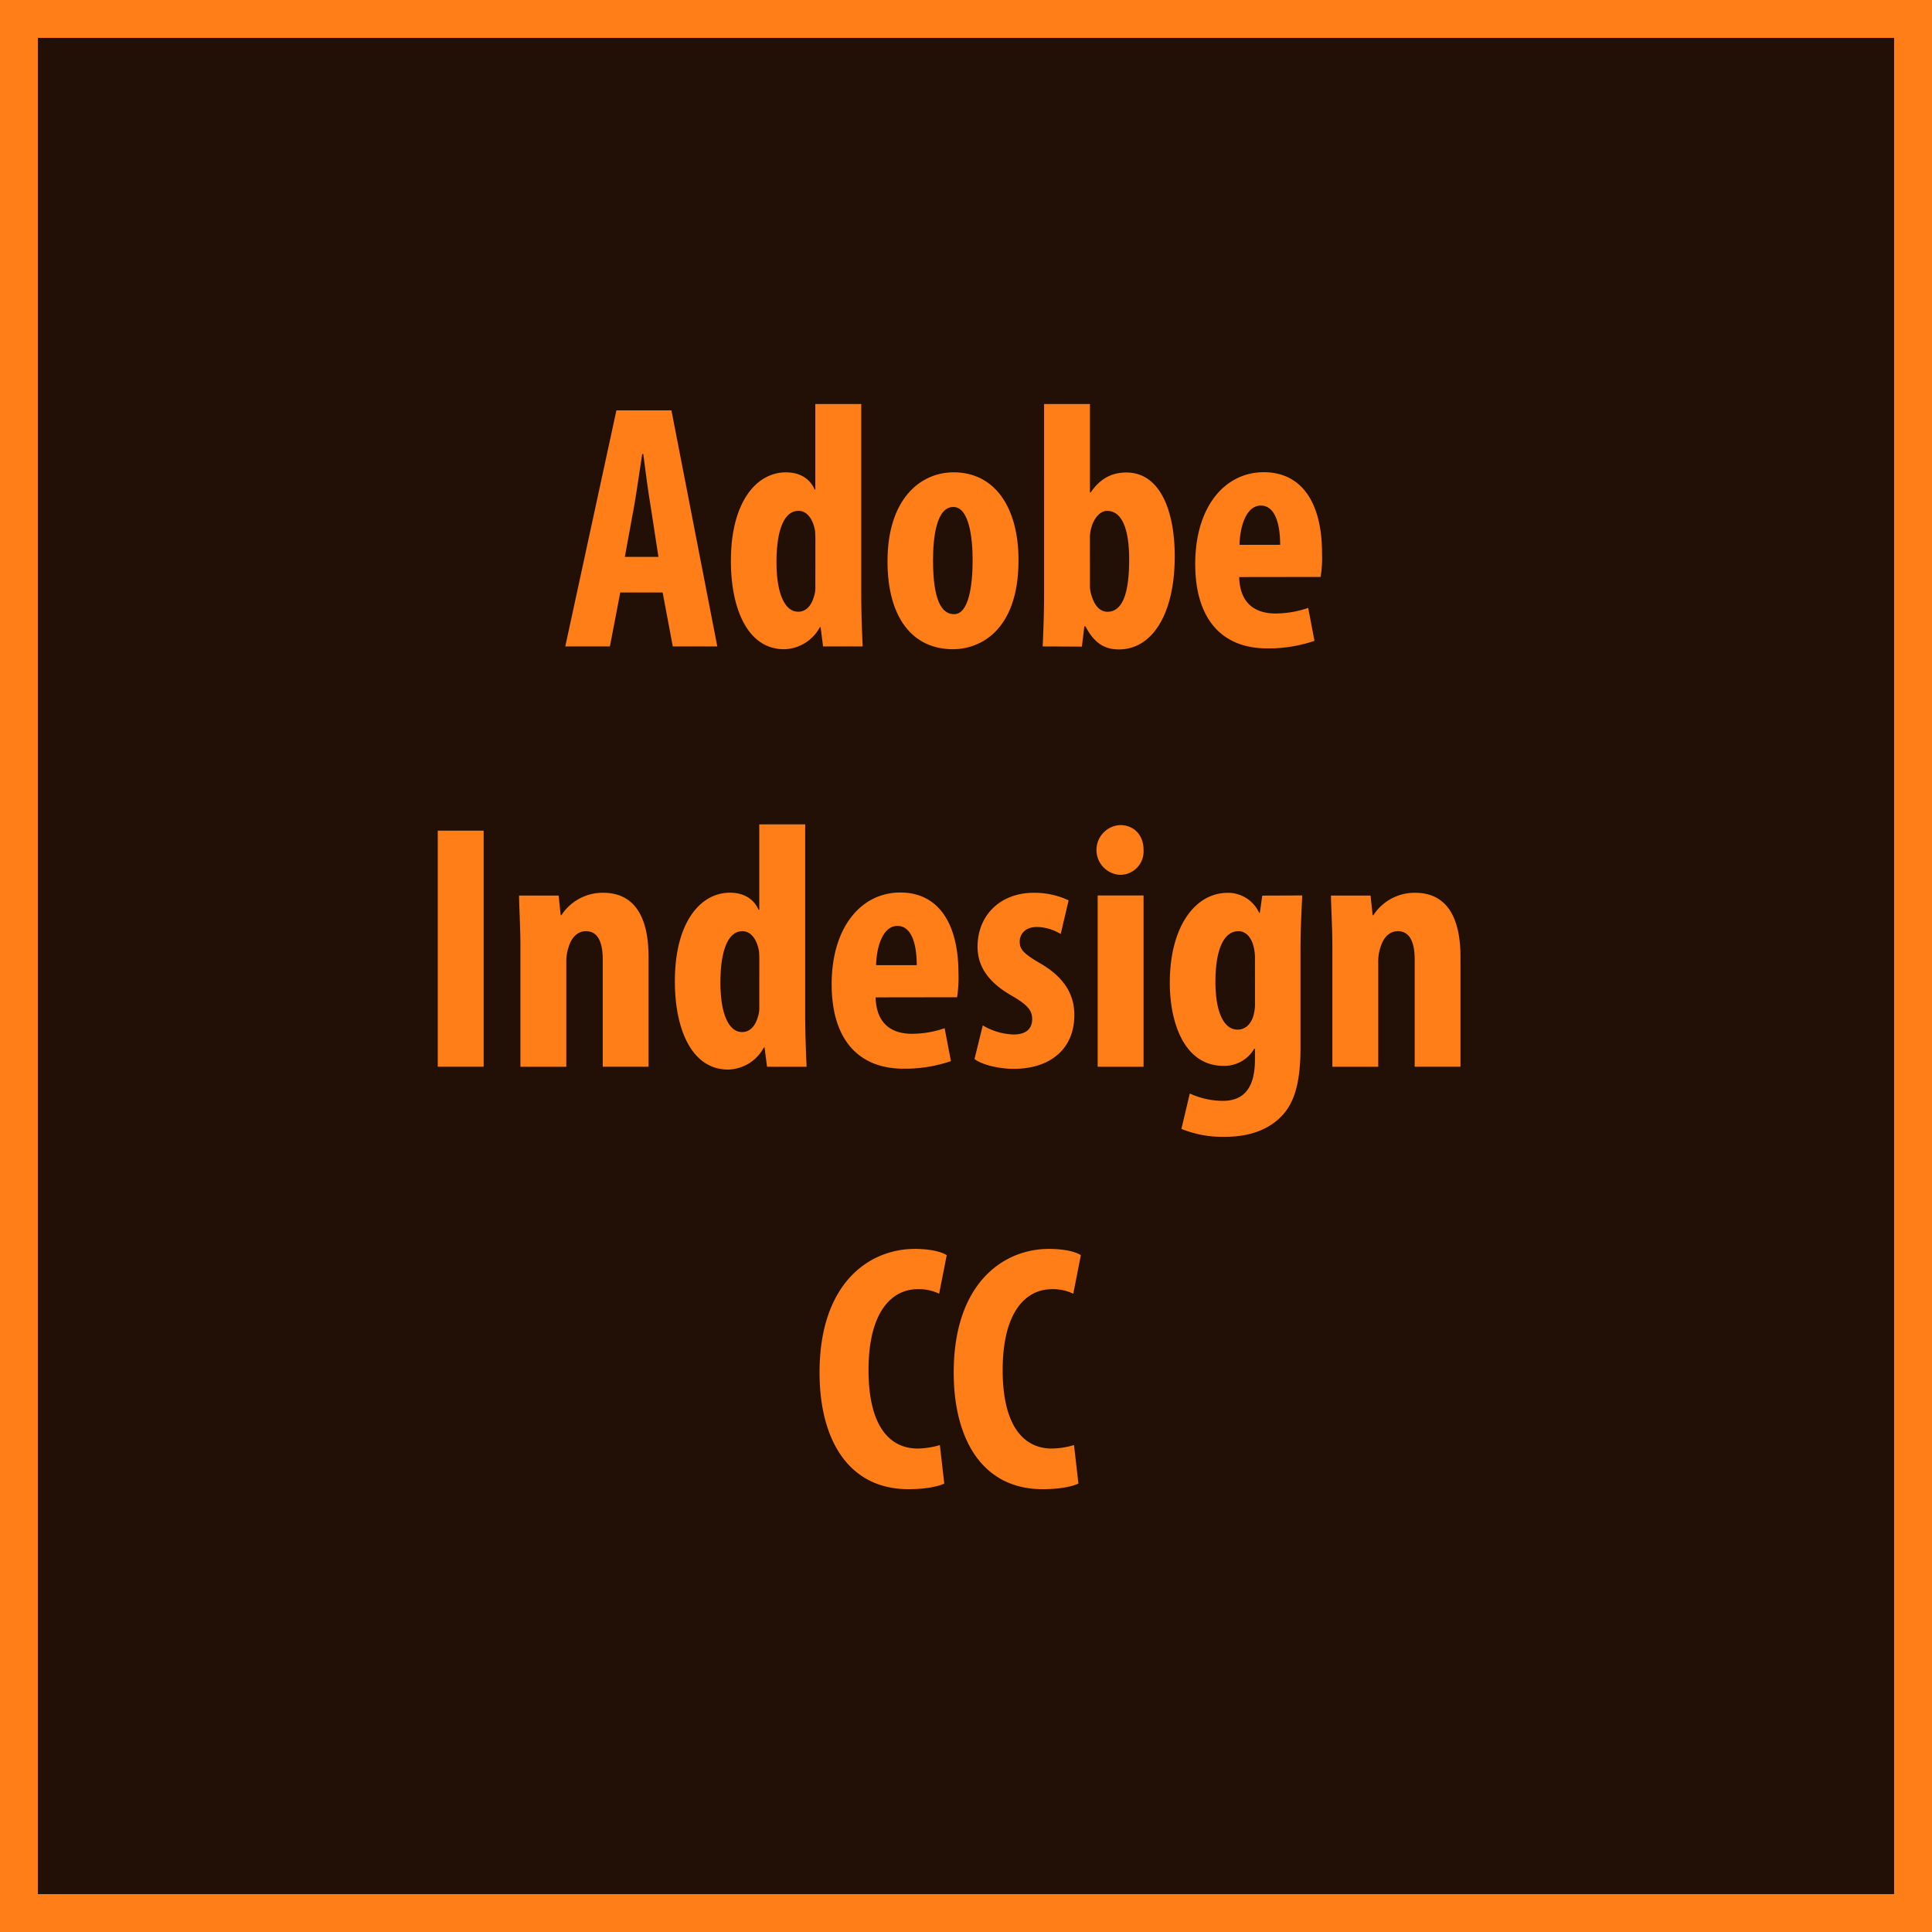 <svg id="Layer_1" data-name="Layer 1" xmlns="http://www.w3.org/2000/svg" width="510" height="510" viewBox="0 0 510 510">
  <title>logoIllustrator</title>
  <rect x="5" y="5" width="500" height="500" style="fill: #221006;stroke: #ff7e17;stroke-miterlimit: 10;stroke-width: 10px"/>
  <g>
    <path d="M163.73,156.4,161,170.64H149.22l13.5-62.32h14.52l12.11,62.32H177.6l-2.68-14.24ZM173.81,147l-2-13c-.65-3.79-1.48-10-2-14.15h-.28c-.65,4.16-1.57,10.63-2.22,14.24L164.94,147Z" style="fill: #ff7e17"/>
    <path d="M227.35,106.65v50.58c0,4.35.19,9.25.37,13.41H217.27l-.65-5.09h-.19a11,11,0,0,1-9.43,5.83c-9.62,0-14.06-10.63-14.06-23.3,0-15.72,6.84-23.39,14.52-23.39,4,0,6.47,1.94,7.58,4.53h.18V106.65ZM215.24,142.8c0-.83,0-1.76-.09-2.68-.46-2.77-1.94-5.27-4.35-5.27-4.25,0-5.83,6.2-5.83,13.5,0,8.6,2.31,13.13,5.73,13.13,1.48,0,3.24-.83,4.16-4a7.74,7.74,0,0,0,.37-2.77Z" style="fill: #ff7e17"/>
    <path d="M268.86,147.89c0,18.86-10.45,23.49-17.29,23.49-10.82,0-17.29-8.51-17.29-23.21,0-16.27,8.51-23.49,17.48-23.49C262.39,124.68,268.86,133.65,268.86,147.89Zm-22.56,0c0,7.77,1.2,14.24,5.55,14.24,3.88,0,4.9-7.58,4.9-14.24,0-6.2-1-14.06-5.09-14.06C247.23,133.83,246.3,141.69,246.3,147.89Z" style="fill: #ff7e17"/>
    <path d="M275.24,170.64c.19-4,.37-9.06.37-13.41V106.65h12.11V130h.19c2.22-3.24,5.09-5.27,9.43-5.27,8.78,0,12.76,9.89,12.76,22.1,0,15.81-6.29,24.6-14.7,24.6-3.79,0-6.47-1.57-8.88-6.1h-.28l-.65,5.36Zm12.48-16.18a8.06,8.06,0,0,0,.46,2.87c1,3.24,2.68,4.16,4.16,4.16,4.07,0,5.73-5.09,5.73-13.78,0-7.77-1.76-12.85-5.83-12.85-1.85,0-3.42,1.94-4.07,4.16a9.18,9.18,0,0,0-.46,2.77Z" style="fill: #ff7e17"/>
    <path d="M327.11,152.33c.19,7,4.25,9.62,9.62,9.62a26.68,26.68,0,0,0,8.6-1.48l1.66,8.69a37.49,37.49,0,0,1-12.48,2c-12.3,0-19-8.14-19-22.28,0-15.17,7.86-24.23,18.12-24.23,9.71,0,15.35,7.67,15.35,21.36a32.14,32.14,0,0,1-.37,6.29Zm10.82-8.51c0-5.83-1.48-10.36-5.09-10.36-4,0-5.55,5.83-5.64,10.36Z" style="fill: #ff7e17"/>
    <path d="M127.67,219.27v62.32H115.56V219.27Z" style="fill: #ff7e17"/>
    <path d="M137.38,250c0-5-.28-9.34-.37-13.59h10.45l.55,5.18h.19a13,13,0,0,1,11-5.92c8.6,0,12,6.84,12,16.92v29H159.11V253.3c0-3.88-.92-7.49-4.44-7.49-2,0-3.7,1.39-4.53,4.07a11.85,11.85,0,0,0-.65,4.16v27.56H137.38Z" style="fill: #ff7e17"/>
    <path d="M212.55,217.61v50.58c0,4.35.19,9.25.37,13.41H202.48l-.65-5.09h-.19a11,11,0,0,1-9.43,5.83c-9.62,0-14.06-10.63-14.06-23.3,0-15.72,6.84-23.39,14.52-23.39,4,0,6.47,1.94,7.58,4.53h.18V217.61Zm-12.11,36.15c0-.83,0-1.76-.09-2.68-.46-2.77-1.94-5.27-4.35-5.27-4.25,0-5.83,6.2-5.83,13.5,0,8.6,2.31,13.13,5.73,13.13,1.48,0,3.24-.83,4.16-4a7.74,7.74,0,0,0,.37-2.77Z" style="fill: #ff7e17"/>
    <path d="M231.14,263.28c.19,7,4.25,9.62,9.62,9.62a26.68,26.68,0,0,0,8.6-1.48l1.66,8.69a37.49,37.49,0,0,1-12.48,2c-12.3,0-19-8.14-19-22.28,0-15.17,7.86-24.23,18.12-24.23,9.71,0,15.35,7.67,15.35,21.36a32.14,32.14,0,0,1-.37,6.29ZM242,254.78c0-5.83-1.48-10.36-5.09-10.36-4,0-5.55,5.83-5.64,10.36Z" style="fill: #ff7e17"/>
    <path d="M259.43,270.68a16.93,16.93,0,0,0,8.14,2.4c3.14,0,4.9-1.39,4.9-4.07,0-2.31-1.29-3.79-5.27-6.1-7.4-4.16-9.15-8.88-9.15-13,0-8.14,5.83-14.24,14.89-14.24a21.27,21.27,0,0,1,9.15,2L280,246.55a12.56,12.56,0,0,0-6.29-1.85c-3.05,0-4.53,1.85-4.53,3.88s1,3.14,5.27,5.64c6.66,3.79,9.15,8.51,9.15,13.69,0,9.25-6.66,14.24-16,14.24-3.79,0-8.23-1-10.36-2.59Z" style="fill: #ff7e17"/>
    <path d="M301.87,224.36a6.17,6.17,0,0,1-6.38,6.57,6.58,6.58,0,0,1,.19-13.13C299.19,217.79,301.87,220.29,301.87,224.36Zm-12.11,57.24V236.38h12.11v45.22Z" style="fill: #ff7e17"/>
    <path d="M343.76,236.38c-.19,4.07-.46,8.88-.46,14.33v25.8c0,9.71-1.76,15.07-5.46,18.59-3.33,3.14-8,5-14.7,5A28.86,28.86,0,0,1,311.86,298l2.22-9.34a21.18,21.18,0,0,0,8.69,1.94c6.1,0,8.51-4.07,8.51-11v-2.77h-.19a9.13,9.13,0,0,1-8.14,4.53c-10.17,0-14.15-11.1-14.15-21.92,0-15.07,6.84-23.76,15.26-23.76a9.06,9.06,0,0,1,8.32,5.27h.18l.65-4.53Zm-12.48,16.46a12.06,12.06,0,0,0-.46-3.33c-.55-1.94-1.85-3.7-3.88-3.7-4.35,0-6.1,5.92-6.1,13.32,0,8.41,2.4,12.67,5.83,12.67,1.57,0,3.14-.83,4.07-3.24a11.34,11.34,0,0,0,.55-3.61Z" style="fill: #ff7e17"/>
    <path d="M351.71,250c0-5-.28-9.34-.37-13.59h10.45l.55,5.18h.19a13,13,0,0,1,11-5.92c8.6,0,12,6.84,12,16.92v29H373.44V253.3c0-3.88-.92-7.49-4.44-7.49-2,0-3.7,1.39-4.53,4.07a11.86,11.86,0,0,0-.65,4.16v27.56H351.71Z" style="fill: #ff7e17"/>
    <path d="M249.26,391.63c-1.76.83-5.18,1.48-9.43,1.48-15.9,0-23.49-13.13-23.49-30.79,0-23.49,13-32.64,25.15-32.64,4.25,0,7.21.83,8.42,1.66l-2,10.17a12.19,12.19,0,0,0-5.64-1.2c-6.84,0-13,5.92-13,21.36,0,14.89,5.64,20.71,13,20.71a21.37,21.37,0,0,0,5.83-.92Z" style="fill: #ff7e17"/>
    <path d="M284.68,391.63c-1.76.83-5.18,1.48-9.43,1.48-15.9,0-23.49-13.13-23.49-30.79,0-23.49,13-32.64,25.15-32.64,4.25,0,7.21.83,8.41,1.66l-2,10.17a12.19,12.19,0,0,0-5.64-1.2c-6.84,0-13,5.92-13,21.36,0,14.89,5.64,20.71,13,20.71a21.37,21.37,0,0,0,5.83-.92Z" style="fill: #ff7e17"/>
  </g>
</svg>
